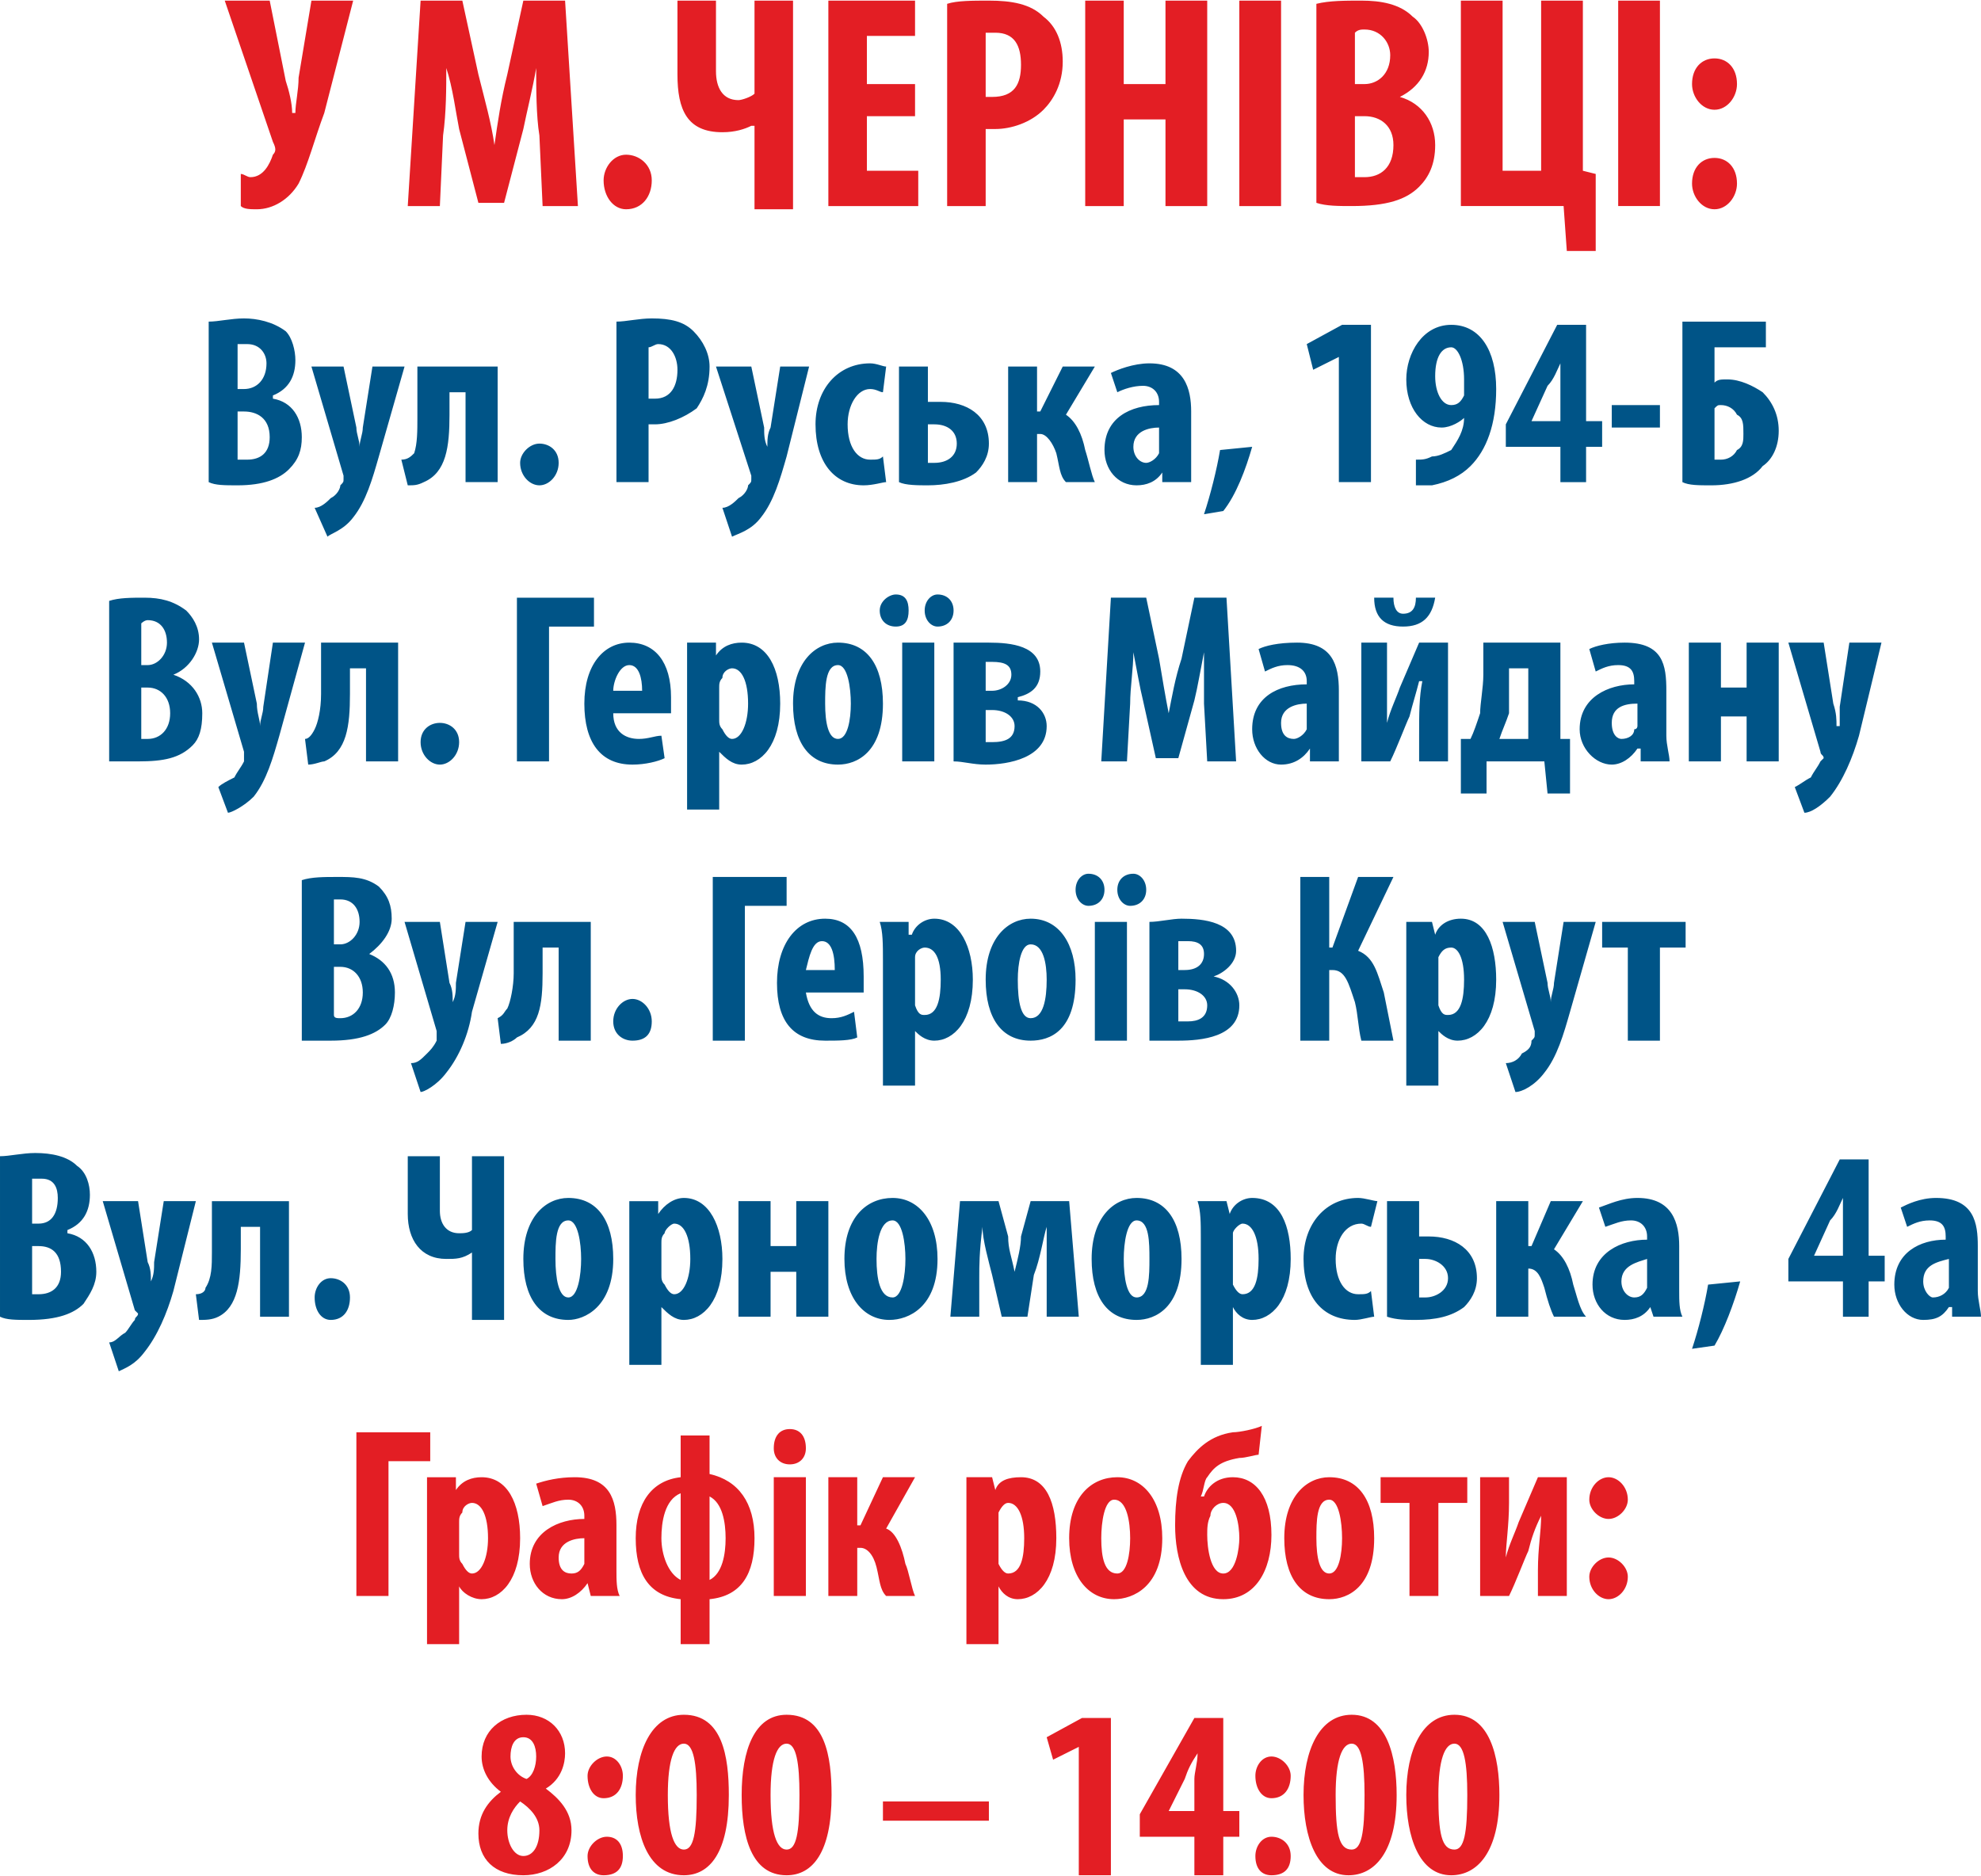 <?xml version="1.0" encoding="UTF-8"?>
<!DOCTYPE svg PUBLIC "-//W3C//DTD SVG 1.1//EN" "http://www.w3.org/Graphics/SVG/1.1/DTD/svg11.dtd">
<!-- Creator: CorelDRAW X7 -->
<svg xmlns="http://www.w3.org/2000/svg" xml:space="preserve" width="34.658mm" height="32.826mm" version="1.1" style="shape-rendering:geometricPrecision; text-rendering:geometricPrecision; image-rendering:optimizeQuality; fill-rule:evenodd; clip-rule:evenodd"
viewBox="0 0 617 584"
 xmlns:xlink="http://www.w3.org/1999/xlink">
 <defs>
  <style type="text/css">
   <![CDATA[
    .fil0 {fill:#E31E24;fill-rule:nonzero}
    .fil1 {fill:#005487;fill-rule:nonzero}
   ]]>
  </style>
 </defs>
 <g id="Слой_x0020_1">
  <g id="_666767104">
   <path class="fil0" d="M70 0l15 44c1,2 1,3 0,4 -1,3 -3,7 -7,7 -1,0 -2,-1 -3,-1l0 10c1,1 3,1 5,1 5,0 10,-3 13,-8 3,-6 5,-14 8,-22l9 -35 -13 0 -4 24c0,4 -1,8 -1,11l-1 0c0,-3 -1,-7 -2,-10l-5 -25 -14 0zm99 64l11 0 -4 -64 -13 0 -5 23c-2,8 -3,15 -4,22l0 0c-1,-7 -3,-14 -5,-22l-5 -23 -13 0 -4 64 10 0 1 -22c1,-7 1,-15 1,-21l0 0c2,6 3,14 4,19l6 23 8 0 6 -23c1,-5 3,-13 4,-19l0 0c0,6 0,15 1,21l1 22zm26 1c5,0 8,-4 8,-9 0,-5 -4,-8 -8,-8 -4,0 -7,4 -7,8 0,5 3,9 7,9zm16 -65l0 23c0,11 3,18 14,18 4,0 7,-1 9,-2l1 0 0 26 12 0 0 -65 -12 0 0 29c-1,1 -4,2 -5,2 -5,0 -7,-4 -7,-9l0 -22 -12 0zm74 26l-15 0 0 -15 15 0 0 -11 -27 0 0 64 28 0 0 -11 -16 0 0 -17 15 0 0 -10zm10 38l12 0 0 -24c1,0 2,0 3,0 5,0 11,-2 15,-6 3,-3 6,-8 6,-15 0,-6 -2,-11 -6,-14 -4,-4 -10,-5 -17,-5 -5,0 -10,0 -13,1l0 63zm12 -54c1,0 2,0 3,0 6,0 8,4 8,10 0,6 -2,10 -9,10 0,0 -1,0 -2,0l0 -20zm31 -10l0 64 12 0 0 -27 13 0 0 27 13 0 0 -64 -13 0 0 26 -13 0 0 -26 -12 0zm48 0l0 64 13 0 0 -64 -13 0zm24 63c3,1 7,1 11,1 11,0 17,-2 21,-6 3,-3 5,-7 5,-13 0,-7 -4,-13 -11,-15l0 0c6,-3 9,-8 9,-14 0,-4 -2,-9 -5,-11 -4,-4 -10,-5 -16,-5 -5,0 -10,0 -14,1l0 62zm12 -53c1,-1 2,-1 3,-1 5,0 8,4 8,8 0,6 -4,9 -8,9l-3 0 0 -16zm0 26l3 0c5,0 9,3 9,9 0,7 -4,10 -9,10 -1,0 -2,0 -3,0l0 -19zm33 -36l0 64 32 0 1 14 9 0 0 -24 -4 -1 0 -53 -13 0 0 53 -12 0 0 -53 -13 0zm49 0l0 64 13 0 0 -64 -13 0zm30 34c4,0 7,-4 7,-8 0,-5 -3,-8 -7,-8 -4,0 -7,3 -7,8 0,4 3,8 7,8zm0 31c4,0 7,-4 7,-8 0,-5 -3,-8 -7,-8 -4,0 -7,3 -7,8 0,4 3,8 7,8zm-423 381l0 51 10 0 0 -42 13 0 0 -9 -23 0zm22 66l10 0 0 -18 0 0c1,2 4,4 7,4 6,0 12,-6 12,-19 0,-11 -4,-19 -12,-19 -3,0 -6,1 -8,4l0 0 0 -4 -9 0c0,4 0,7 0,12l0 40zm10 -38c0,-1 0,-2 1,-3 0,-2 2,-3 3,-3 3,0 5,4 5,11 0,6 -2,11 -5,11 -1,0 -2,-1 -3,-3 -1,-1 -1,-2 -1,-3l0 -10zm49 1c0,-8 -2,-15 -13,-15 -5,0 -9,1 -12,2l2 7c3,-1 5,-2 8,-2 3,0 5,2 5,5l0 1c-8,0 -17,4 -17,14 0,6 4,11 10,11 3,0 6,-2 8,-5l0 0 1 4 9 0c-1,-2 -1,-5 -1,-8l0 -14zm-10 11c0,0 0,1 0,1 -1,2 -2,3 -4,3 -2,0 -4,-1 -4,-5 0,-5 5,-6 8,-6l0 7zm30 -39l0 13c-9,1 -14,8 -14,19 0,11 4,18 14,19l0 14 9 0 0 -14c10,-1 14,-8 14,-19 0,-11 -5,-18 -14,-20l0 -12 -9 0zm0 45c-4,-2 -6,-8 -6,-13 0,-5 1,-12 6,-14l0 27zm9 -26c4,2 5,8 5,13 0,5 -1,11 -5,13l0 -26zm30 31l0 -37 -10 0 0 37 10 0zm-5 -52c-3,0 -5,2 -5,6 0,3 2,5 5,5 3,0 5,-2 5,-5 0,-4 -2,-6 -5,-6zm12 15l0 37 9 0 0 -15 1 0c2,0 4,2 5,6 1,4 1,7 3,9l9 0c-1,-2 -2,-8 -3,-10 -1,-5 -3,-10 -6,-11l9 -16 -10 0 -7 15 -1 0 0 -15 -9 0zm43 52l10 0 0 -18 0 0c1,2 3,4 6,4 6,0 12,-6 12,-19 0,-11 -3,-19 -11,-19 -4,0 -7,1 -8,4l0 0 -1 -4 -8 0c0,4 0,7 0,12l0 40zm10 -38c0,-1 0,-2 0,-3 1,-2 2,-3 3,-3 3,0 5,4 5,11 0,6 -1,11 -5,11 -1,0 -2,-1 -3,-3 0,-1 0,-2 0,-3l0 -10zm37 -14c-8,0 -15,6 -15,19 0,12 6,19 14,19 6,0 15,-4 15,-19 0,-12 -6,-19 -14,-19zm-1 7c4,0 5,7 5,12 0,5 -1,11 -4,11 -4,0 -5,-5 -5,-11 0,-5 1,-12 4,-12zm46 -23c-2,1 -7,2 -9,2 -7,1 -11,5 -14,9 -3,5 -4,12 -4,20 0,10 3,23 15,23 10,0 15,-9 15,-20 0,-12 -5,-18 -12,-18 -5,0 -8,3 -9,6l-1 0c1,-2 1,-5 2,-6 2,-3 4,-5 10,-6 2,0 5,-1 6,-1l1 -9zm-7 35c0,3 -1,11 -5,11 -4,0 -5,-8 -5,-12 0,-2 0,-4 1,-6 0,-2 2,-4 4,-4 4,0 5,7 5,11zm28 -19c-7,0 -14,6 -14,19 0,12 5,19 14,19 6,0 14,-4 14,-19 0,-12 -5,-19 -14,-19zm0 7c3,0 4,7 4,12 0,5 -1,11 -4,11 -3,0 -4,-5 -4,-11 0,-5 0,-12 4,-12zm16 -7l0 8 9 0 0 29 9 0 0 -29 9 0 0 -8 -27 0zm31 0l0 37 9 0c2,-4 5,-12 6,-14 1,-4 2,-7 4,-11l0 0c0,5 -1,10 -1,17l0 8 9 0 0 -37 -9 0 -6 14c-1,3 -3,7 -4,11l0 0c0,-4 1,-10 1,-17l0 -8 -9 0zm40 13c3,0 6,-3 6,-6 0,-4 -3,-7 -6,-7 -3,0 -6,3 -6,7 0,3 3,6 6,6zm0 25c3,0 6,-3 6,-7 0,-3 -3,-6 -6,-6 -3,0 -6,3 -6,6 0,4 3,7 6,7zm-345 60c-4,3 -7,7 -7,13 0,8 5,13 14,13 8,0 15,-5 15,-14 0,-6 -4,-10 -8,-13l0 0c5,-3 6,-8 6,-11 0,-7 -5,-12 -12,-12 -8,0 -14,5 -14,13 0,4 2,8 6,11l0 0zm7 20c-3,0 -5,-4 -5,-8 0,-4 2,-7 4,-9 3,2 6,5 6,9 0,5 -2,8 -5,8zm0 -37c3,0 4,3 4,6 0,3 -1,6 -3,7 -3,-1 -5,-4 -5,-7 0,-3 1,-6 4,-6zm25 19c4,0 6,-3 6,-7 0,-3 -2,-6 -5,-6 -3,0 -6,3 -6,6 0,4 2,7 5,7zm0 24c4,0 6,-2 6,-6 0,-4 -2,-6 -5,-6 -3,0 -6,3 -6,6 0,4 2,6 5,6zm25 -50c-10,0 -15,11 -15,25 0,13 4,25 15,25 8,0 14,-7 14,-25 0,-12 -2,-25 -14,-25zm0 9c3,0 4,6 4,16 0,12 -1,17 -4,17 -3,0 -5,-5 -5,-17 0,-11 2,-16 5,-16zm32 -9c-10,0 -14,11 -14,25 0,13 3,25 14,25 8,0 14,-7 14,-25 0,-12 -2,-25 -14,-25zm0 9c3,0 4,6 4,16 0,12 -1,17 -4,17 -3,0 -5,-5 -5,-17 0,-11 2,-16 5,-16zm30 18l0 6 33 0 0 -6 -33 0zm61 23l10 0 0 -49 -9 0 -11 6 2 7 8 -4 0 0 0 40zm45 0l0 -12 5 0 0 -8 -5 0 0 -29 -9 0 -17 30 0 7 17 0 0 12 9 0zm-17 -20l0 0 5 -10c1,-3 2,-5 4,-8l0 0c0,3 -1,6 -1,8l0 10 -8 0zm32 -4c4,0 6,-3 6,-7 0,-3 -3,-6 -6,-6 -3,0 -5,3 -5,6 0,4 2,7 5,7zm0 24c4,0 6,-2 6,-6 0,-4 -3,-6 -6,-6 -3,0 -5,3 -5,6 0,4 2,6 5,6zm25 -50c-10,0 -15,11 -15,25 0,13 4,25 14,25 8,0 15,-7 15,-25 0,-12 -3,-25 -14,-25zm0 9c3,0 4,6 4,16 0,12 -1,17 -4,17 -4,0 -5,-5 -5,-17 0,-11 2,-16 5,-16zm32 -9c-10,0 -15,11 -15,25 0,13 4,25 14,25 8,0 15,-7 15,-25 0,-12 -3,-25 -14,-25zm0 9c3,0 4,6 4,16 0,12 -1,17 -4,17 -4,0 -5,-5 -5,-17 0,-11 2,-16 5,-16z"/>
   <path class="fil1" d="M65 150c2,1 5,1 9,1 8,0 13,-2 16,-5 3,-3 4,-6 4,-10 0,-6 -3,-11 -9,-12l0 -1c5,-2 7,-6 7,-11 0,-3 -1,-7 -3,-9 -4,-3 -9,-4 -13,-4 -4,0 -8,1 -11,1l0 50zm9 -43c1,0 2,0 3,0 4,0 6,3 6,6 0,5 -3,8 -7,8l-2 0 0 -14zm0 21l2 0c4,0 8,2 8,8 0,5 -3,7 -7,7 -1,0 -2,0 -3,0l0 -15zm23 -14l10 34c0,0 0,1 0,1 0,1 0,1 -1,2 0,1 -1,3 -3,4 -1,1 -3,3 -5,3l4 9c1,-1 5,-2 8,-6 4,-5 6,-12 8,-19l8 -28 -10 0 -3 19c0,2 -1,4 -1,6l0 0c0,-2 -1,-4 -1,-6l-4 -19 -10 0zm33 0l0 16c0,4 0,8 -1,11 -1,1 -2,2 -4,2l2 8c2,0 3,0 5,-1 7,-3 8,-11 8,-21l0 -7 5 0 0 28 10 0 0 -36 -25 0zm38 37c3,0 6,-3 6,-7 0,-4 -3,-6 -6,-6 -3,0 -6,3 -6,6 0,4 3,7 6,7zm24 -1l10 0 0 -18c1,0 1,0 2,0 4,0 9,-2 13,-5 2,-3 4,-7 4,-13 0,-4 -2,-8 -5,-11 -3,-3 -7,-4 -13,-4 -4,0 -8,1 -11,1l0 50zm10 -42c1,0 2,-1 3,-1 4,0 6,4 6,8 0,5 -2,9 -7,9 -1,0 -1,0 -2,0l0 -16zm21 6l11 34c0,0 0,1 0,1 0,1 0,1 -1,2 0,1 -1,3 -3,4 -1,1 -3,3 -5,3l3 9c2,-1 6,-2 9,-6 4,-5 6,-12 8,-19l7 -28 -9 0 -3 19c-1,2 -1,4 -1,6l0 0c-1,-2 -1,-4 -1,-6l-4 -19 -11 0zm52 28c-1,1 -2,1 -4,1 -4,0 -7,-4 -7,-11 0,-6 3,-11 7,-11 2,0 3,1 4,1l1 -8c-1,0 -3,-1 -5,-1 -10,0 -17,8 -17,19 0,12 6,19 15,19 3,0 6,-1 7,-1l-1 -8zm5 -28l0 36c2,1 6,1 9,1 5,0 11,-1 15,-4 2,-2 4,-5 4,-9 0,-9 -7,-13 -15,-13 -1,0 -2,0 -4,0l0 -11 -9 0zm9 18c1,0 2,0 2,0 4,0 7,2 7,6 0,4 -3,6 -7,6 0,0 -1,0 -2,0l0 -12zm25 -18l0 36 9 0 0 -15 1 0c2,0 4,3 5,6 1,4 1,7 3,9l9 0c-1,-2 -2,-7 -3,-10 -1,-5 -3,-9 -6,-11l9 -15 -10 0 -7 14 -1 0 0 -14 -9 0zm57 14c0,-7 -2,-15 -13,-15 -5,0 -10,2 -12,3l2 6c2,-1 5,-2 8,-2 3,0 5,2 5,5l0 1c-9,0 -17,4 -17,14 0,6 4,11 10,11 3,0 6,-1 8,-4l0 0 0 3 9 0c0,-2 0,-5 0,-8l0 -14zm-10 11c0,1 0,1 0,2 -1,2 -3,3 -4,3 -2,0 -4,-2 -4,-5 0,-5 5,-6 8,-6l0 6zm20 20c4,-5 7,-13 9,-20l-10 1c-1,6 -3,14 -5,20l6 -1zm36 -9l10 0 0 -49 -9 0 -11 6 2 8 8 -4 0 0 0 39zm24 1c2,0 3,0 5,0 5,-1 9,-3 12,-6 5,-5 8,-13 8,-24 0,-12 -5,-20 -14,-20 -9,0 -14,9 -14,17 0,9 5,15 11,15 3,0 6,-2 7,-3l0 0c0,4 -2,7 -4,10 -2,1 -4,2 -6,2 -2,1 -3,1 -5,1l0 8zm11 -43c2,0 4,4 4,10 0,3 0,4 0,5 -1,2 -2,3 -4,3 -3,0 -5,-4 -5,-9 0,-6 2,-9 5,-9zm42 42l0 -11 5 0 0 -8 -5 0 0 -30 -9 0 -16 31 0 7 17 0 0 11 8 0zm-17 -19l0 0 5 -11c2,-2 3,-5 4,-7l0 0c0,2 0,5 0,8l0 10 -9 0zm25 -5l0 7 15 0 0 -7 -15 0zm22 -26l0 50c2,1 5,1 9,1 7,0 13,-2 16,-6 3,-2 5,-6 5,-11 0,-5 -2,-9 -5,-12 -3,-2 -7,-4 -11,-4 -2,0 -3,0 -4,1l0 -11 16 0 0 -8 -26 0zm10 27c1,-1 1,-1 2,-1 2,0 4,1 5,3 2,1 2,3 2,6 0,2 0,4 -2,5 -1,2 -3,3 -5,3 -1,0 -1,0 -2,0l0 -16zm-500 110c2,0 5,0 9,0 8,0 13,-1 17,-5 2,-2 3,-5 3,-10 0,-5 -3,-10 -9,-12l0 0c5,-2 8,-7 8,-11 0,-4 -2,-7 -4,-9 -4,-3 -8,-4 -13,-4 -4,0 -8,0 -11,1l0 50zm10 -43c0,0 1,-1 2,-1 4,0 6,3 6,7 0,4 -3,7 -6,7l-2 0 0 -13zm0 20l2 0c4,0 7,3 7,8 0,5 -3,8 -7,8 -1,0 -2,0 -2,0l0 -16zm22 -14l10 34c0,1 0,1 0,2 0,0 0,1 0,1 -1,2 -2,3 -3,5 -2,1 -4,2 -5,3l3 8c1,0 5,-2 8,-5 4,-5 6,-12 8,-19l8 -29 -10 0 -3 20c0,2 -1,4 -1,6l0 0c0,-2 -1,-4 -1,-7l-4 -19 -10 0zm34 0l0 16c0,5 -1,9 -2,11 -1,2 -2,3 -3,3l1 8c2,0 4,-1 5,-1 7,-3 8,-11 8,-21l0 -8 5 0 0 29 10 0 0 -37 -24 0zm37 38c3,0 6,-3 6,-7 0,-4 -3,-6 -6,-6 -3,0 -6,2 -6,6 0,4 3,7 6,7zm24 -52l0 51 10 0 0 -42 14 0 0 -9 -24 0zm48 36c0,-1 0,-2 0,-5 0,-11 -5,-17 -13,-17 -8,0 -14,7 -14,19 0,12 5,19 15,19 4,0 8,-1 10,-2l-1 -7c-2,0 -4,1 -7,1 -4,0 -8,-2 -8,-8l18 0zm-18 -7c0,-3 2,-8 5,-8 3,0 4,4 4,8l-9 0zm23 37l10 0 0 -18 0 0c2,2 4,4 7,4 6,0 12,-6 12,-19 0,-11 -4,-19 -12,-19 -3,0 -6,1 -8,4l0 0 0 -4 -9 0c0,4 0,7 0,12l0 40zm10 -38c0,-1 0,-2 1,-3 0,-2 2,-3 3,-3 3,0 5,4 5,11 0,6 -2,11 -5,11 -1,0 -2,-1 -3,-3 -1,-1 -1,-2 -1,-3l0 -10zm37 -14c-7,0 -14,6 -14,19 0,12 5,19 14,19 6,0 14,-4 14,-19 0,-12 -5,-19 -14,-19zm0 7c3,0 4,7 4,12 0,5 -1,11 -4,11 -3,0 -4,-5 -4,-11 0,-5 0,-12 4,-12zm30 30l0 -37 -10 0 0 37 10 0zm-12 -42c3,0 4,-2 4,-5 0,-3 -1,-5 -4,-5 -2,0 -5,2 -5,5 0,3 2,5 5,5zm13 0c3,0 5,-2 5,-5 0,-3 -2,-5 -5,-5 -2,0 -4,2 -4,5 0,3 2,5 4,5zm5 42c3,0 6,1 10,1 7,0 19,-2 19,-12 0,-4 -3,-8 -9,-8l0 -1c4,-1 7,-3 7,-8 0,-8 -9,-9 -16,-9 -4,0 -8,0 -11,0l0 37zm10 -31c1,0 1,0 2,0 4,0 6,1 6,4 0,3 -3,5 -6,5l-2 0 0 -9zm0 15l2 0c4,0 7,2 7,5 0,4 -3,5 -7,5 0,0 -1,0 -2,0l0 -10zm69 16l9 0 -3 -51 -10 0 -4 19c-2,6 -3,12 -4,17l0 0c-1,-5 -2,-11 -3,-17l-4 -19 -11 0 -3 51 8 0 1 -18c0,-5 1,-11 1,-16l0 0c1,5 2,11 3,15l4 18 7 0 5 -18c1,-4 2,-10 3,-15l0 0c0,5 0,11 0,16l1 18zm41 -22c0,-8 -2,-15 -13,-15 -6,0 -10,1 -12,2l2 7c2,-1 4,-2 7,-2 4,0 6,2 6,5l0 1c-9,0 -17,4 -17,14 0,6 4,11 9,11 4,0 7,-2 9,-5l0 0 0 4 9 0c0,-2 0,-5 0,-8l0 -14zm-10 11c0,0 0,1 0,1 -1,2 -3,3 -4,3 -2,0 -4,-1 -4,-5 0,-5 5,-6 8,-6l0 7zm17 -26l0 37 9 0c2,-4 5,-12 6,-14 1,-4 2,-7 3,-11l1 0c-1,5 -1,10 -1,17l0 8 9 0 0 -37 -9 0 -6 14c-1,3 -3,7 -4,11l0 0c0,-4 0,-10 0,-17l0 -8 -8 0zm4 -14c0,6 3,9 9,9 6,0 9,-3 10,-9l-6 0c0,3 -1,5 -4,5 -2,0 -3,-2 -3,-5l-6 0zm34 14l0 10c0,4 -1,9 -1,12 -1,3 -2,6 -3,8l-3 0 0 17 8 0 0 -10 18 0 1 10 7 0 0 -17 -3 0 0 -30 -24 0zm8 8l6 0 0 22 -9 0c1,-3 2,-5 3,-8 0,-4 0,-7 0,-11l0 -3zm49 7c0,-8 -1,-15 -13,-15 -5,0 -9,1 -11,2l2 7c2,-1 4,-2 7,-2 4,0 5,2 5,5l0 1c-8,0 -17,4 -17,14 0,6 5,11 10,11 3,0 6,-2 8,-5l1 0 0 4 9 0c0,-2 -1,-5 -1,-8l0 -14zm-9 11c0,0 0,1 -1,1 0,2 -2,3 -4,3 -1,0 -3,-1 -3,-5 0,-5 4,-6 8,-6l0 7zm16 -26l0 37 10 0 0 -14 8 0 0 14 10 0 0 -37 -10 0 0 14 -8 0 0 -14 -10 0zm31 0l10 34c0,1 1,1 1,2 0,0 -1,1 -1,1 -1,2 -2,3 -3,5 -2,1 -3,2 -5,3l3 8c2,0 5,-2 8,-5 4,-5 7,-12 9,-19l7 -29 -10 0 -3 20c0,2 0,4 0,6l-1 0c0,-2 0,-4 -1,-7l-3 -19 -11 0zm-463 124c2,0 5,0 9,0 9,0 14,-2 17,-5 2,-2 3,-6 3,-10 0,-6 -3,-10 -8,-12l0 0c4,-3 7,-7 7,-11 0,-4 -1,-7 -4,-10 -4,-3 -8,-3 -13,-3 -4,0 -8,0 -11,1l0 50zm10 -44c0,0 1,0 2,0 4,0 6,3 6,7 0,4 -3,7 -6,7l-2 0 0 -14zm0 21l2 0c4,0 7,3 7,8 0,5 -3,8 -7,8 -1,0 -2,0 -2,-1l0 -15zm22 -14l10 34c0,1 0,1 0,1 0,1 0,1 0,2 -1,2 -2,3 -3,4 -2,2 -3,3 -5,3l3 9c1,0 5,-2 8,-6 4,-5 7,-12 8,-19l8 -28 -10 0 -3 19c0,2 0,4 -1,6l0 0c0,-2 0,-4 -1,-6l-3 -19 -11 0zm34 0l0 16c0,4 -1,9 -2,11 -1,1 -1,2 -3,3l1 8c2,0 4,-1 5,-2 7,-3 8,-10 8,-20l0 -8 5 0 0 29 10 0 0 -37 -24 0zm37 37c4,0 6,-2 6,-6 0,-4 -3,-7 -6,-7 -3,0 -6,3 -6,7 0,4 3,6 6,6zm25 -51l0 51 10 0 0 -42 13 0 0 -9 -23 0zm47 36c0,-1 0,-3 0,-5 0,-12 -4,-18 -12,-18 -9,0 -15,8 -15,20 0,12 5,18 15,18 4,0 8,0 10,-1l-1 -8c-2,1 -4,2 -7,2 -4,0 -7,-2 -8,-8l18 0zm-18 -7c1,-4 2,-9 5,-9 3,0 4,4 4,9l-9 0zm24 36l10 0 0 -17 0 0c1,1 3,3 6,3 6,0 12,-6 12,-19 0,-10 -4,-19 -12,-19 -3,0 -6,2 -7,5l-1 0 0 -4 -9 0c1,3 1,7 1,12l0 39zm10 -38c0,0 0,-1 0,-2 0,-2 2,-3 3,-3 3,0 5,3 5,10 0,6 -1,11 -5,11 -1,0 -2,0 -3,-3 0,0 0,-1 0,-3l0 -10zm36 -14c-7,0 -14,6 -14,19 0,12 5,19 14,19 6,0 14,-3 14,-19 0,-11 -5,-19 -14,-19zm0 8c4,0 5,6 5,11 0,6 -1,12 -5,12 -3,0 -4,-5 -4,-12 0,-5 1,-11 4,-11zm30 30l0 -37 -10 0 0 37 10 0zm-12 -42c3,0 5,-2 5,-5 0,-3 -2,-5 -5,-5 -2,0 -4,2 -4,5 0,3 2,5 4,5zm13 0c3,0 5,-2 5,-5 0,-3 -2,-5 -4,-5 -3,0 -5,2 -5,5 0,3 2,5 4,5zm6 42c2,0 5,0 9,0 7,0 19,-1 19,-11 0,-4 -3,-8 -8,-9l0 0c3,-1 7,-4 7,-8 0,-9 -10,-10 -17,-10 -3,0 -7,1 -10,1l0 37zm9 -31c1,0 2,0 3,0 3,0 5,1 5,4 0,3 -2,5 -6,5l-2 0 0 -9zm0 15l2 0c4,0 7,2 7,5 0,4 -3,5 -6,5 -1,0 -2,0 -3,0l0 -10zm38 -35l0 51 9 0 0 -22 1 0c4,0 5,4 7,10 1,4 1,8 2,12l10 0c-1,-5 -2,-10 -3,-15 -2,-6 -3,-11 -8,-13l11 -23 -11 0 -8 22 -1 0 0 -22 -9 0zm33 65l10 0 0 -17 0 0c1,1 3,3 6,3 6,0 12,-6 12,-19 0,-10 -3,-19 -11,-19 -4,0 -7,2 -8,5l0 0 -1 -4 -8 0c0,3 0,7 0,12l0 39zm10 -38c0,0 0,-1 0,-2 1,-2 2,-3 4,-3 2,0 4,3 4,10 0,6 -1,11 -5,11 -1,0 -2,0 -3,-3 0,0 0,-1 0,-3l0 -10zm20 -13l10 34c0,1 0,1 0,1 0,1 0,1 -1,2 0,2 -1,3 -3,4 -1,2 -3,3 -5,3l3 9c2,0 6,-2 9,-6 4,-5 6,-12 8,-19l8 -28 -10 0 -3 19c0,2 -1,4 -1,6l0 0c0,-2 -1,-4 -1,-6l-4 -19 -10 0zm31 0l0 8 8 0 0 29 10 0 0 -29 8 0 0 -8 -26 0zm-499 123c2,1 5,1 9,1 9,0 14,-2 17,-5 2,-3 4,-6 4,-10 0,-6 -3,-11 -9,-12l0 -1c5,-2 7,-6 7,-11 0,-3 -1,-7 -4,-9 -3,-3 -8,-4 -13,-4 -4,0 -8,1 -11,1l0 50zm10 -43c0,0 1,0 3,0 4,0 5,3 5,6 0,5 -2,8 -6,8l-2 0 0 -14zm0 21l2 0c4,0 7,2 7,8 0,5 -3,7 -7,7 -1,0 -2,0 -2,0l0 -15zm22 -14l10 34c0,0 1,1 1,1 0,1 -1,1 -1,2 -1,1 -2,3 -3,4 -2,1 -3,3 -5,3l3 9c2,-1 5,-2 8,-6 4,-5 7,-12 9,-19l7 -28 -10 0 -3 19c0,2 0,4 -1,6l0 0c0,-2 0,-4 -1,-6l-3 -19 -11 0zm34 0l0 16c0,4 0,8 -2,11 0,1 -1,2 -3,2l1 8c2,0 4,0 6,-1 6,-3 7,-11 7,-21l0 -7 6 0 0 28 9 0 0 -36 -24 0zm37 37c4,0 6,-3 6,-7 0,-4 -3,-6 -6,-6 -3,0 -5,3 -5,6 0,4 2,7 5,7zm24 -51l0 18c0,8 4,14 12,14 3,0 5,0 8,-2l0 0 0 21 10 0 0 -51 -10 0 0 23c-1,1 -3,1 -4,1 -4,0 -6,-3 -6,-7l0 -17 -10 0zm50 13c-7,0 -14,6 -14,19 0,12 5,19 14,19 5,0 14,-4 14,-19 0,-12 -5,-19 -14,-19zm0 7c3,0 4,7 4,12 0,5 -1,12 -4,12 -3,0 -4,-6 -4,-12 0,-5 0,-12 4,-12zm19 45l10 0 0 -18 0 0c2,2 4,4 7,4 6,0 12,-6 12,-19 0,-10 -4,-19 -12,-19 -3,0 -6,2 -8,5l0 0 0 -4 -9 0c0,3 0,7 0,11l0 40zm10 -38c0,-1 0,-2 1,-3 0,-1 2,-3 3,-3 3,0 5,4 5,11 0,6 -2,11 -5,11 -1,0 -2,-1 -3,-3 -1,-1 -1,-2 -1,-3l0 -10zm24 -13l0 36 10 0 0 -14 8 0 0 14 10 0 0 -36 -10 0 0 14 -8 0 0 -14 -10 0zm48 -1c-8,0 -15,6 -15,19 0,12 6,19 14,19 6,0 15,-4 15,-19 0,-12 -6,-19 -14,-19zm0 7c3,0 4,7 4,12 0,5 -1,12 -4,12 -4,0 -5,-6 -5,-12 0,-5 1,-12 5,-12zm18 30l9 0 0 -12c0,-4 0,-8 1,-16l0 0c0,4 2,11 3,15l3 13 8 0 2 -13c2,-5 3,-12 4,-15l0 0c0,8 0,12 0,16l0 12 10 0 -3 -36 -12 0 -3 11c0,3 -1,7 -2,11l0 0c-1,-5 -2,-7 -2,-11l-3 -11 -12 0 -3 36zm58 -37c-7,0 -14,6 -14,19 0,12 5,19 14,19 6,0 14,-4 14,-19 0,-12 -5,-19 -14,-19zm0 7c4,0 4,7 4,12 0,5 0,12 -4,12 -3,0 -4,-6 -4,-12 0,-5 1,-12 4,-12zm20 45l10 0 0 -18 0 0c1,2 3,4 6,4 6,0 12,-6 12,-19 0,-10 -3,-19 -12,-19 -3,0 -6,2 -7,5l0 0 -1 -4 -9 0c1,3 1,7 1,11l0 40zm10 -38c0,-1 0,-2 0,-3 0,-1 2,-3 3,-3 3,0 5,4 5,11 0,6 -1,11 -5,11 -1,0 -2,-1 -3,-3 0,-1 0,-2 0,-3l0 -10zm43 15c-1,1 -2,1 -4,1 -4,0 -7,-4 -7,-11 0,-6 3,-11 8,-11 1,0 2,1 3,1l2 -8c-1,0 -4,-1 -6,-1 -10,0 -17,8 -17,19 0,12 6,19 16,19 2,0 5,-1 6,-1l-1 -8zm5 -28l0 36c3,1 6,1 9,1 6,0 11,-1 15,-4 2,-2 4,-5 4,-9 0,-9 -7,-13 -15,-13 -1,0 -2,0 -3,0l0 -11 -10 0zm10 18c0,0 1,0 2,0 3,0 7,2 7,6 0,4 -4,6 -7,6 -1,0 -2,0 -2,0l0 -12zm24 -18l0 36 10 0 0 -15 0 0c3,0 4,3 5,6 1,4 2,7 3,9l10 0c-2,-2 -3,-7 -4,-10 -1,-5 -3,-9 -6,-11l9 -15 -10 0 -6 14 -1 0 0 -14 -10 0zm57 14c0,-7 -2,-15 -13,-15 -5,0 -9,2 -12,3l2 6c3,-1 5,-2 8,-2 3,0 5,2 5,5l0 1c-8,0 -17,4 -17,14 0,6 4,11 10,11 3,0 6,-1 8,-4l0 0 1 3 9 0c-1,-2 -1,-5 -1,-8l0 -14zm-10 11c0,1 0,1 0,2 -1,2 -2,3 -4,3 -2,0 -4,-2 -4,-5 0,-5 5,-6 8,-7l0 7zm21 20c3,-5 6,-13 8,-20l-10 1c-1,6 -3,14 -5,20l7 -1zm48 -9l0 -11 5 0 0 -8 -5 0 0 -30 -9 0 -16 31 0 7 17 0 0 11 8 0zm-17 -19l0 0 5 -11c2,-2 3,-5 4,-7l0 0c0,2 0,5 0,8l0 10 -9 0zm51 -3c0,-7 -1,-15 -13,-15 -5,0 -9,2 -11,3l2 6c2,-1 4,-2 7,-2 4,0 5,2 5,5l0 1c-8,0 -16,4 -16,14 0,6 4,11 9,11 4,0 6,-1 8,-4l1 0 0 3 9 0c0,-2 -1,-5 -1,-8l0 -14zm-9 11c0,1 0,1 0,2 -1,2 -3,3 -5,3 -1,0 -3,-2 -3,-5 0,-5 4,-6 8,-7l0 7z"/>
  </g>
 </g>
</svg>
